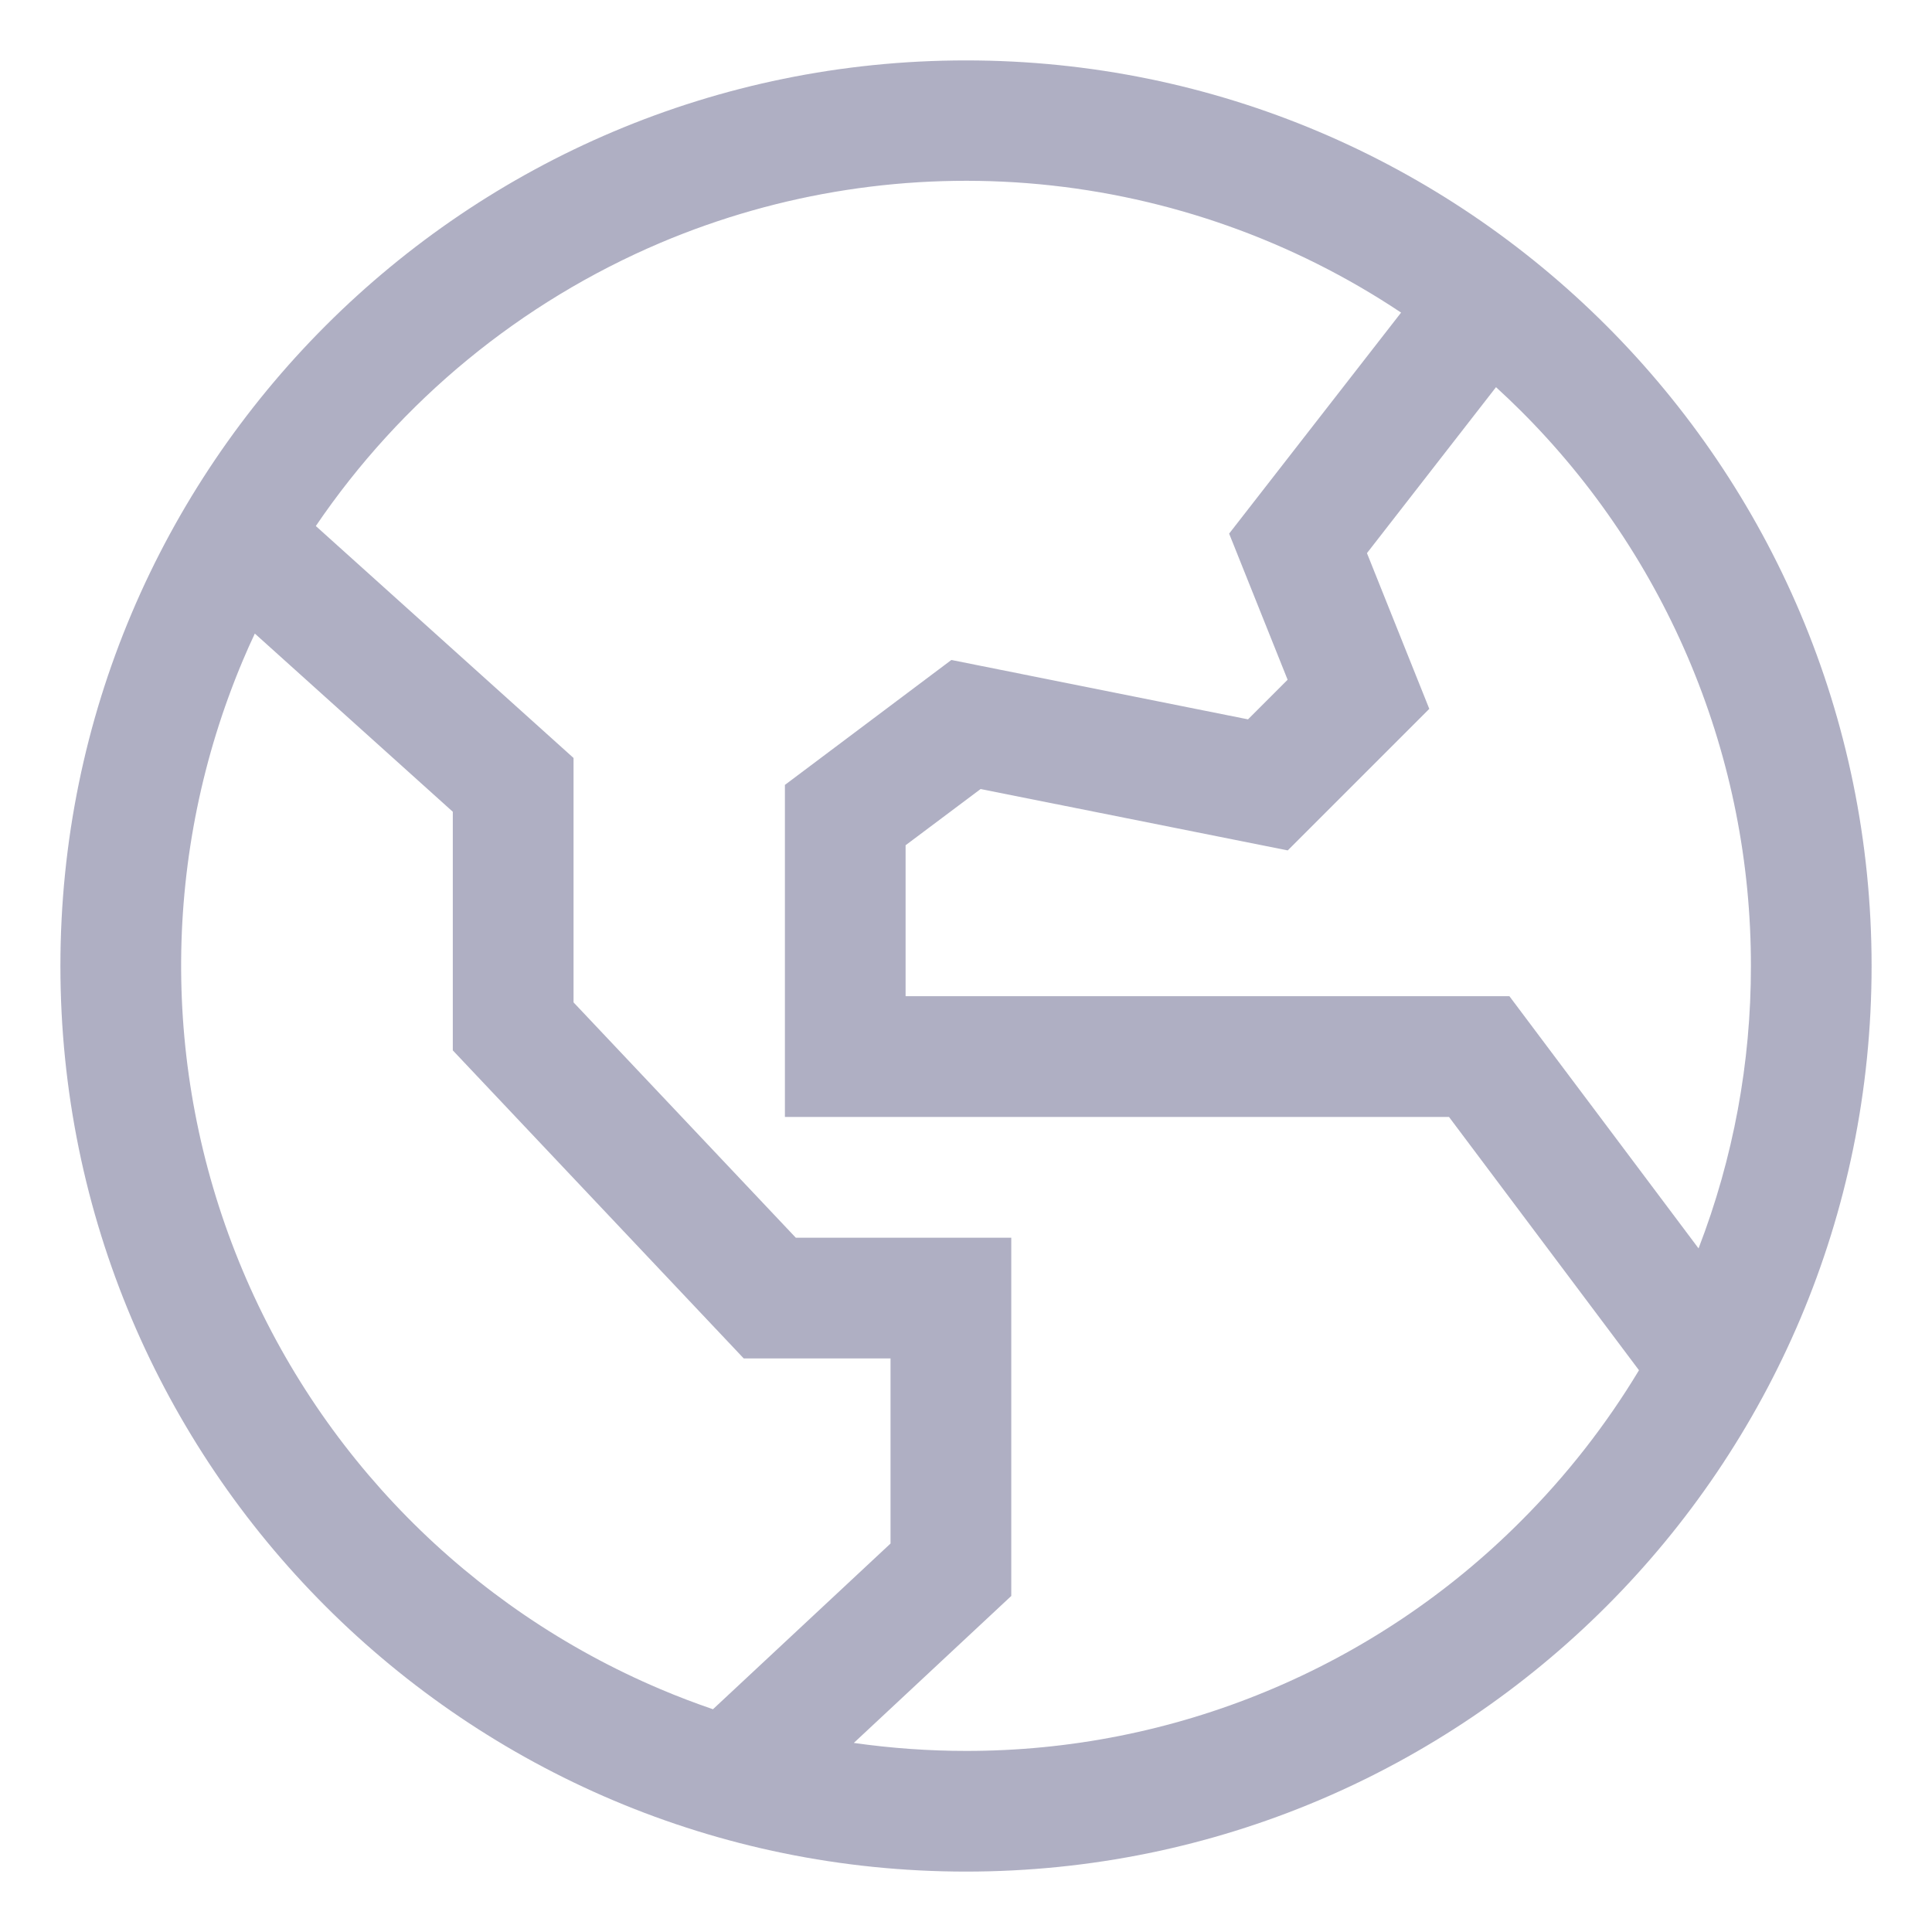 <svg width="30" height="30" viewBox="0 0 30 30" fill="none" xmlns="http://www.w3.org/2000/svg">
<path d="M15 0.938C7.234 0.938 0.938 7.234 0.938 15C0.938 22.767 7.234 29.062 15 29.062C22.767 29.062 29.062 22.767 29.062 15C29.062 7.234 22.767 0.938 15 0.938ZM10.257 26.23C7.28 24.97 4.925 22.58 3.709 19.585C2.493 16.59 2.515 13.236 3.77 10.257C3.829 10.116 3.892 9.976 3.957 9.838L7.031 12.605V16.31L11.549 21.094H13.828V23.968L11.071 26.541C10.797 26.447 10.525 26.344 10.257 26.23ZM23.618 23.618C22.488 24.752 21.144 25.651 19.665 26.263C18.186 26.876 16.601 27.19 15 27.188C14.417 27.188 13.835 27.146 13.258 27.064L15.703 24.782V19.219H12.357L8.906 15.565V11.77L4.904 8.168C6.228 6.218 8.087 4.691 10.256 3.77C12.113 2.984 14.136 2.672 16.143 2.861C18.15 3.051 20.079 3.735 21.756 4.854L19.086 8.286L19.994 10.555L19.379 11.17L14.773 10.248L12.188 12.188V17.344H22.5L25.45 21.277C24.937 22.129 24.322 22.915 23.618 23.618ZM27.188 15C27.19 16.499 26.915 17.986 26.375 19.385L23.438 15.469H14.062V13.125L15.227 12.252L19.996 13.205L22.194 11.007L21.226 8.589L23.23 6.012C23.362 6.132 23.491 6.256 23.618 6.382C24.751 7.512 25.65 8.856 26.263 10.335C26.876 11.814 27.19 13.399 27.188 15Z" fill="#393969" fill-opacity="0.4"/>
</svg>
